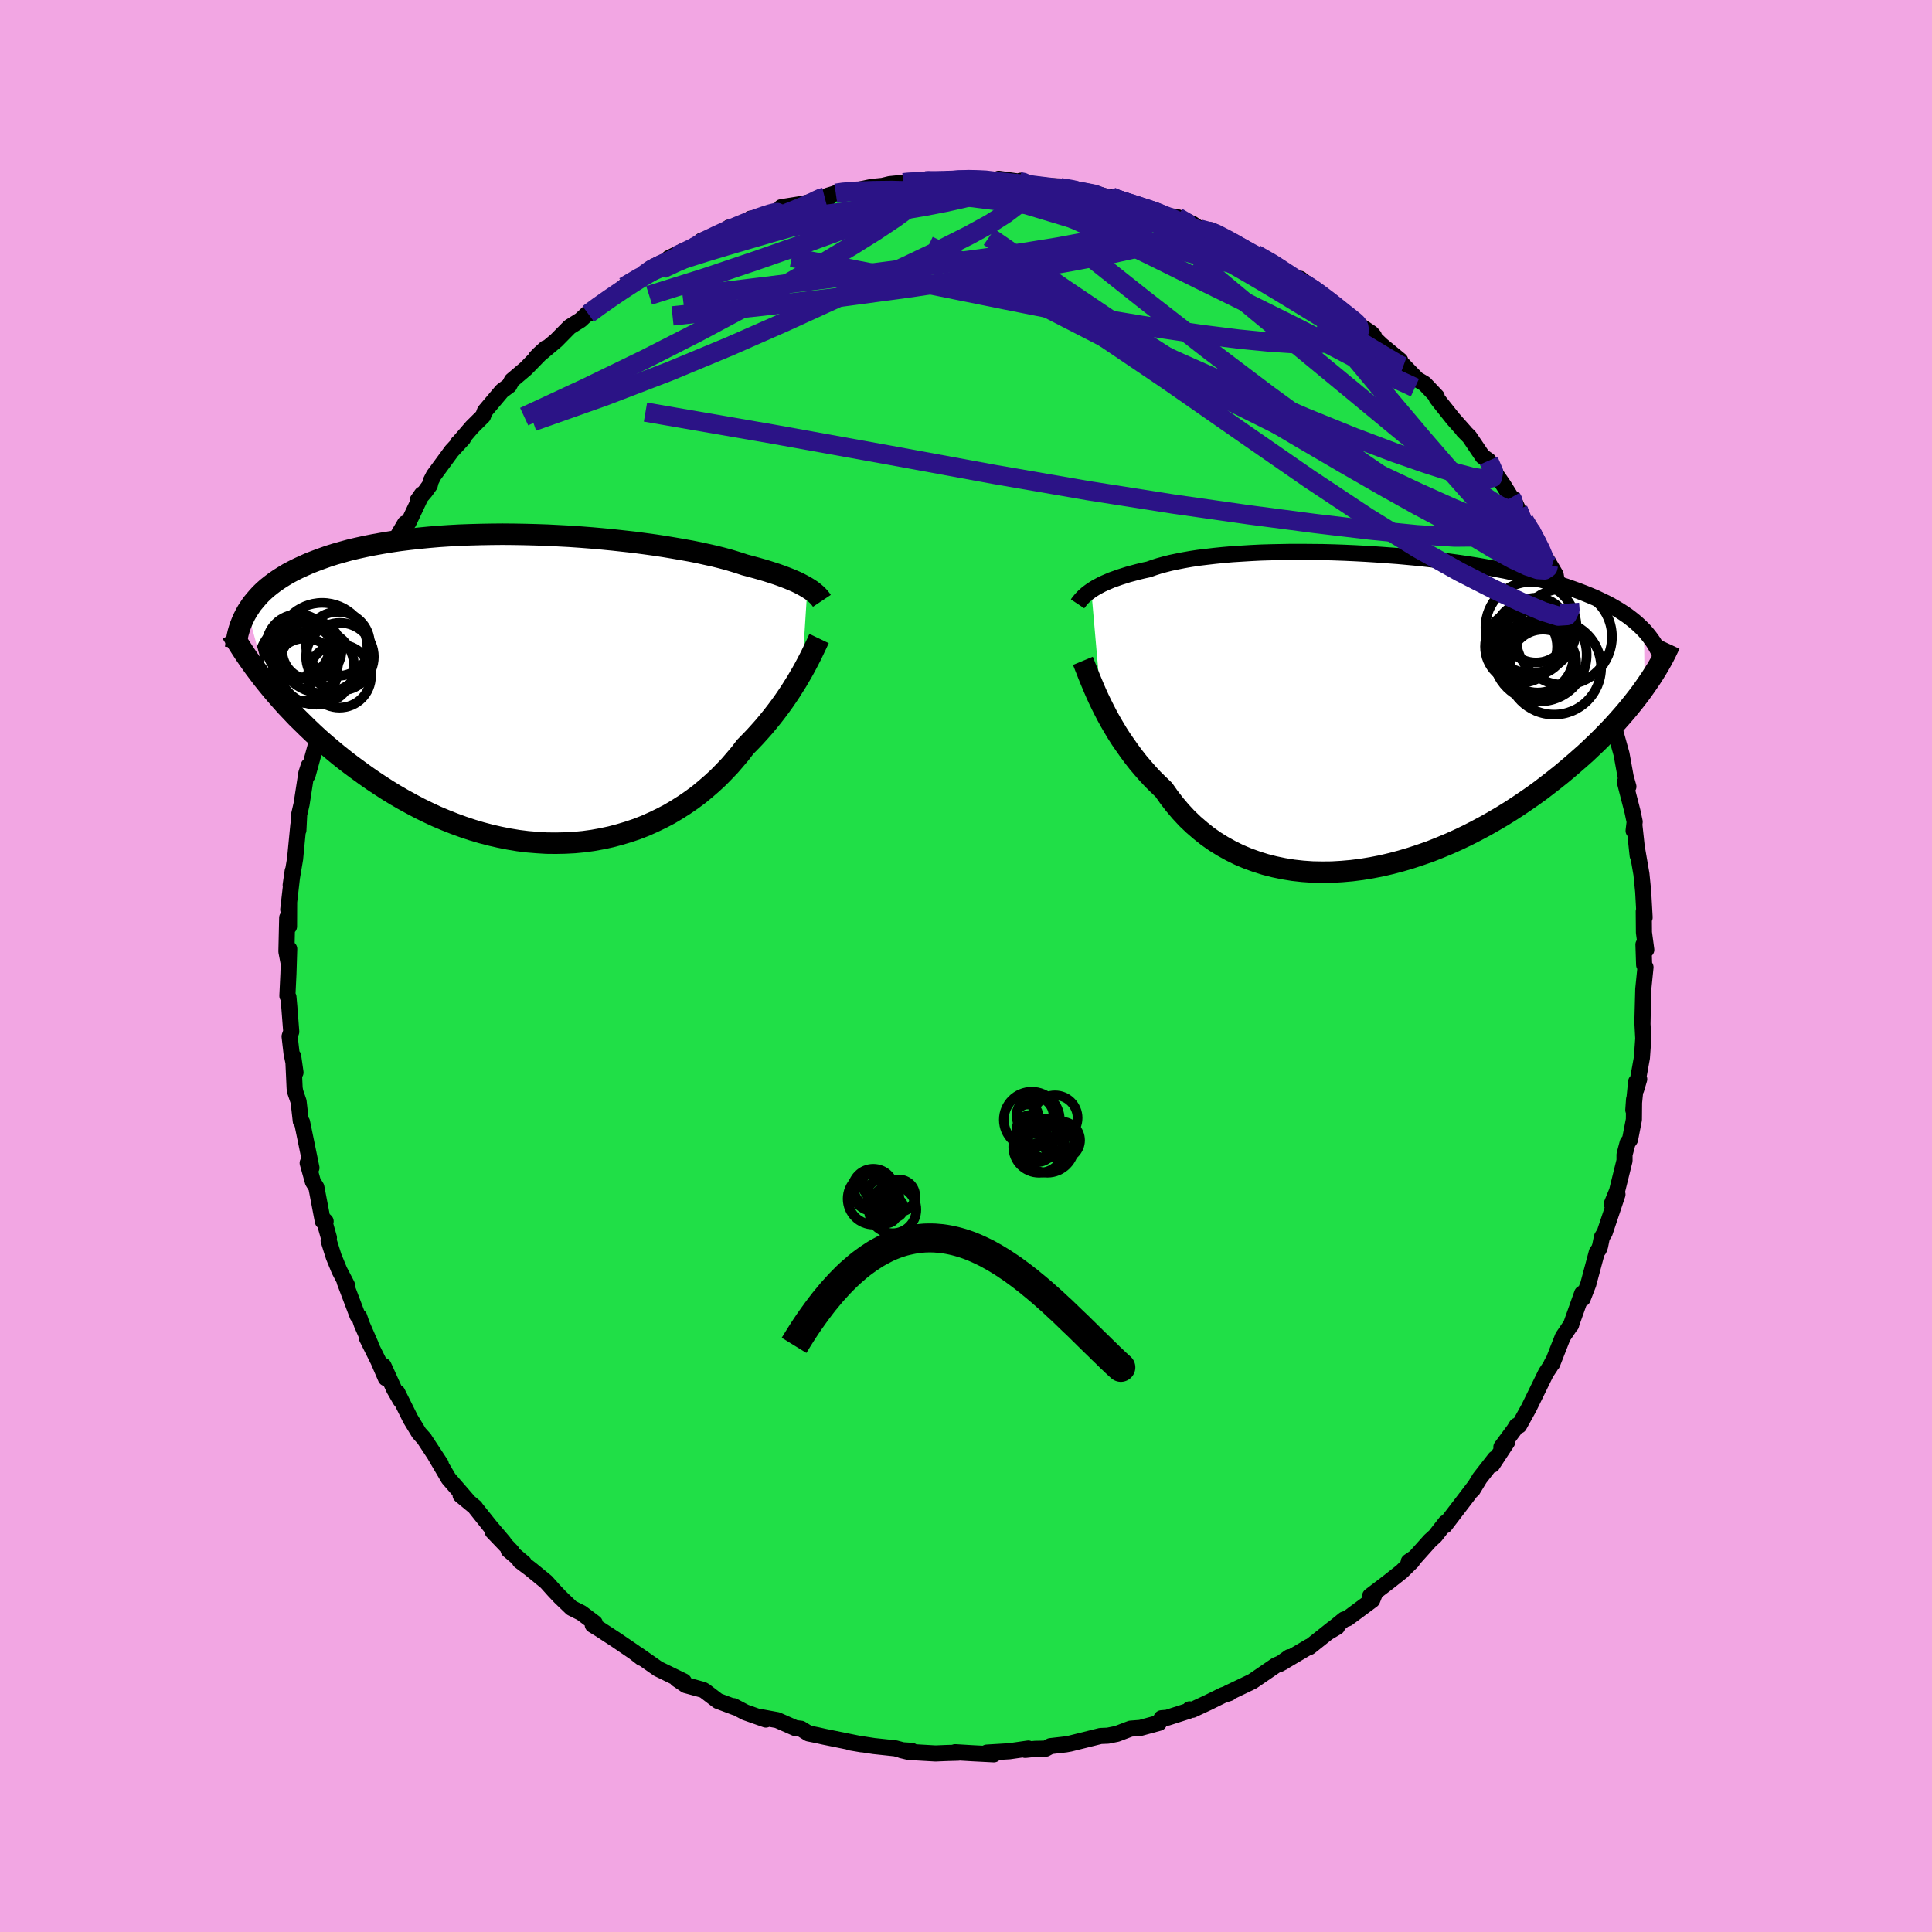 <svg xmlns="http://www.w3.org/2000/svg" width="500" height="500" viewBox="-100 -100 200 200"><defs><clipPath id="c"><path d="m28.22-10.45-.25-.15-.28-.15-.3-.16-.33-.16-.35-.15-.38-.16-.41-.16-.43-.16-.45-.16-.49-.16-.5-.16-.54-.16-.56-.16-.59-.16-.61-.16-.54-.18-.58-.18-.63-.19-.68-.18-.72-.18-.77-.17-.81-.18-.85-.17-.89-.16-.93-.16-.96-.16-.99-.15-1.02-.14-1.05-.14-1.08-.12-1.09-.12-1.12-.11-1.12-.1-1.15-.09-1.15-.08-1.15-.06-1.16-.06-1.17-.04-1.16-.03-1.15-.02-1.15-.01-1.15.01-1.12.02-1.12.03-1.1.04-1.08.06-1.06.07-1.04.09-1.02.1-.99.11-.97.12-.94.14-.91.15-.89.16-.85.17-.82.18-.8.19-.76.21-.74.21-.7.22-.67.24-.65.24-.62.24-.58.26-.57.26-.54.27-.51.27-.48.29-.46.29-.44.3-.41.31-.39.31-.36.32-.34.33-.31.34-.29.34-.28.34-.24.36-.23.35 2.08 7.61.46.56.48.56.49.56.51.57.53.56.54.57.57.56.57.56.6.57.61.56.63.55.65.55.66.55.68.54.69.53.72.53.73.53.76.53.77.51.79.51.8.49.83.48.84.46.85.45.88.43.88.41.9.38.91.36.93.34.93.31.94.28.95.25.96.22.96.19.97.16.97.12.97.08.97.06.96.01.97-.02.96-.05.95-.09.95-.13.94-.17.93-.2.91-.24.9-.27.89-.3.87-.34.85-.38.83-.4.82-.43.79-.47.77-.49.74-.51.73-.54.69-.57.67-.58.65-.6.61-.62.59-.62.56-.65.54-.64.5-.66.51-.52.5-.52.48-.53.47-.53.44-.53.43-.53.41-.53.39-.52.38-.53.35-.51.34-.51.32-.51.31-.49.28-.48.27-.46"/></clipPath><clipPath id="b"><path d="m-28.72-12.46.23-.15.26-.16.28-.15.3-.16.32-.15.35-.15.37-.16.4-.14.42-.15.44-.14.47-.15.49-.13.52-.14.54-.13.56-.12.5-.18.53-.17.58-.16.63-.16.67-.14.71-.14.74-.13.79-.12.83-.1.86-.1.89-.09.93-.08.96-.06.98-.06 1-.05 1.03-.03 1.05-.02 1.07-.02h1.08l1.09.01 1.1.01 1.11.03 1.12.04 1.11.05 1.12.06 1.11.07 1.11.08 1.1.08 1.09.1 1.08.1 1.06.12 1.05.12 1.04.13 1.01.14 1 .15.97.15.95.17.93.17.9.17.88.19.85.19.83.19.8.2.77.21.75.21.72.22.69.22.66.23.64.23.62.24.59.24.57.24.54.26.52.25.5.26.47.27.45.27.43.28.41.28.38.29.36.29.34.3.32.3.3.3.06 5.92-.35.49-.37.49-.39.5-.41.51-.43.52-.45.52-.47.53-.48.53-.51.53-.53.54-.54.54-.57.54-.58.55-.61.54-.63.55-.64.55-.67.56-.69.55-.72.56-.73.56-.76.55-.78.54-.8.54-.83.54-.84.52-.87.51-.88.5-.9.48-.92.47-.94.45-.96.43-.96.4-.98.39-1 .35-1 .33-1.01.3-1.02.27-1.02.24-1.03.2-1.03.17-1.02.13-1.03.09-1.02.06-1.02.01-1.01-.02-1-.07-.99-.11-.98-.16-.96-.2-.94-.24-.92-.29-.91-.33-.88-.37-.85-.42-.83-.46-.81-.5-.77-.54-.74-.59-.72-.62-.68-.65-.65-.7-.61-.72-.58-.75-.55-.78-.57-.55-.56-.55-.53-.57-.51-.58-.5-.59-.47-.6-.45-.61-.43-.61-.42-.61-.39-.61-.37-.62-.35-.6-.33-.6-.31-.6-.29-.58"/></clipPath><filter id="a"><feTurbulence baseFrequency=".05" numOctaves="3" result="noise" type="noise"/><feDisplacementMap in="SourceGraphic" in2="noise" scale="2"/></filter></defs><rect width="100%" height="100%" x="-100" y="-100" fill="#F2A6E3"/><path fill="#20DF47" stroke="#000" stroke-linejoin="round" stroke-width="1.667" d="m70.2-.12.14.25-.23 2.27-.09 3.43.04-1.42-.03 1.6.08 1.5-.14 1.98-.59 3.27.31-1.05-.32.28-.29 2.92.08-1.13-.02 2.12-.4 2.06-.25.35-.32 1.21v.63l-.78 3.16-.54 1.32.59-.98-1.32 3.94-.29.48-.19.93-.11.31-.23.33-.88 3.29-.58 1.5-.06-.53-1.08 3.04-.06.22-.13.15-.73 1.08-1.09 2.78-.02-.1-.17.36-.46.69-1.78 3.64-1 1.81-.26.02-.25.41-1.33 1.8.61-.53-1.55 2.36.29-.65-1.59 2.04-.74 1.22.19-.34-1.25 1.64-1.82 2.38.08-.29L48.57 59l-.53.48-1.55 1.73-.66.45.36-.04-1.08 1.06-1.47 1.16-1.8 1.37.46-.19-.25.62-2.56 1.9-.35.11-1.56 1.27.84-.5-.45.16-2.41 1.92-.02-.05-3.05 1.8.98-.7-.64.52-.76.33-2.41 1.65-.93.45-1.61.77h.14l-.65.21-1.56.77-1.61.75-.29-.05-.11.16-2.21.71-.59.05-.26.48-1.91.52-1.03.08-1.42.54-.94.19-.75.03-3.17.79-.45.08-1.57.18-.48.26-1.09.02-1.04.11.32-.14-1.96.28-2.33.14.72.18-2.16-.11-1.84-.11.31.05-1.13.03-1.22.05-2.43-.14-.03-.13-1.06-.07.92.22-1.55-.41-2.24-.24-2.45-.38 1.18.2-1.48-.3-2.37-.48-.71-.16-.91-.18-.79-.49-.59-.07-1.86-.82-1.91-.35.72.29-2.13-.75-1.21-.64.17.13-1.79-.67-1.35-1.03-.21-.12-1.76-.48-.91-.62.69.22-2.65-1.29-2.2-1.54.49.41-.76-.59-1.88-1.28-1.7-1.11-.72-.44.21-.2-1.38-1.04-1.02-.51-1.19-1.14-.65-.69-.78-.87-1.6-1.31-1.14-.86.43.22-1.59-1.34.33.14-1.98-2.07 1.14 1.11-1.4-1.65-1.49-1.87-.06-.1-1.51-1.25.82.66-2.06-2.38-1.38-2.35.57.85-1.71-2.6h.01l-.55-.61-.88-1.45-1.37-2.75.32.79-.65-1.13-1.1-2.42.24 1.28-.77-1.78-1.2-2.41.41.73-.93-2.13-.26-.76-.18-.13-1.33-3.51.24.35-.79-1.52-.58-1.41-.53-1.67.03-.31-.53-1.87.19.18-.29-.01-.67-3.51-.36-.58-.54-1.94.39.5-.97-4.72-.13-.1-.23-2.04-.34-.99-.07-.4-.15-3.29.24 1.67-.41-2.01-.2-1.72.17-.49-.2-2.57-.09-1.01-.11-.13.11-2.3.08-2.56-.05 1.52-.24-1.25.08-3.49.19.9.01-2.41-.09.66.46-3.99-.21 1.46.46-2.73.08-.85.26-2.67v.56l.08-1.62.25-1.08.49-3.18.25-.79-.12.99 1.2-4.36.15-.71.21-1.02.04-.08.86-2.72-.16.6.66-2.43.7-1.43-.33.43.81-1.87 1.05-2.29v-.51l.23-.89.63-.93 1.15-2.52-.07-.02 1.47-2.29-.37.32.69-1.37 1.17-1.99.36-.09 1.38-2.92-.43.62.78-.91.47-.65.11-.43.3-.59 1.85-2.52 1.19-1.29-.51.44.09-.07 1.35-1.57 1.13-1.12.19-.51 1.77-2.1.75-.56.28-.53 1.44-1.22 2.07-2.12-.67.61-.36.37 2.12-1.78 1.38-1.4 1.13-.71 1.01-.95-.21.32 1.07-.84.87-.55 1.96-1.54-.18.1 1.96-1.16.77-.68.17-.16 2.4-1.13-.67.17 1.49-.73 1.13-.38.77-.7 2.01-.57.82-.78.56-.03 2.21-.8-.53-.09.05.32 2.31-.9 1.19-.51-.38-.09 2.26-.36 2.67-.65-.12-.18.83-.25.23-.15 1.44-.07 2.06-.44 1.12-.11.74-.18 1.38-.14 2.32-.18.28-.12.36.2 1.48-.07 1.4-.17 1.41-.06h.43l1.85.21.37-.22 2.14.3.13-.1 1.16.33 2.33.29-1.34-.11 1.95.09 1.39.33.79.23 1.26.09 2.48.78-.65-.38.04.13 2.21.65.16.17 1.96.46 1.51.57.97.14 1.57.69.77.55.73.17.46-.05 2.33 1.26.51.49.19-.04 1.59.89-.06-.13 2.52 1.34-.38-.01 2.58 1.74-.09-.52 1.96 1.53.88.62 1.27.97-1.23-.84.91.74 2.12 1.64 1.47.98.25.29-.41-.22L43-64.3l1.95 1.61-.02.14 1.76 1.81.79.47 1.25 1.32-.01.16.43.55 1.3 1.63 1.19 1.34-.17-.15.64.64 1.37 2.03.63.44.85 1.55.65.94.83 1.33.18.09.53 1.13.64 1.15.6.9.93 1.64 1.01 2.07-.19-.53.9 1.53.09.52 1.06 1.95.28.51.02.41 1.04 2.02.7 1.93-.46-.54.72 1.33.71 1.84.4 1.63.81 2.05.36 2.19.23.55-.36-1.96.53 1.66.69 2.48.43 2.37.28 1-.36-.47.78 3.03.23 1.08-.11.93.09-.48.33 3.05-.04-.57.43 2.49.18 1.8.15 2.69-.09-.63.02 2.18.24 1.79-.29-.54.07 2.1.14.25" filter="url(#a)"/><path fill="#fff" d="m-28.72-12.46.23-.15.26-.16.28-.15.3-.16.32-.15.35-.15.37-.16.4-.14.42-.15.44-.14.47-.15.49-.13.52-.14.54-.13.56-.12.5-.18.53-.17.58-.16.63-.16.67-.14.71-.14.74-.13.79-.12.83-.1.86-.1.89-.09.93-.08.96-.06.98-.06 1-.05 1.03-.03 1.05-.02 1.07-.02h1.08l1.09.01 1.1.01 1.11.03 1.12.04 1.11.05 1.12.06 1.11.07 1.11.08 1.1.08 1.09.1 1.08.1 1.06.12 1.05.12 1.04.13 1.01.14 1 .15.97.15.95.17.93.17.9.17.88.19.85.19.83.19.8.2.77.21.75.21.72.22.69.22.66.23.64.23.62.24.59.24.57.24.54.26.52.25.5.26.47.27.45.27.43.28.41.28.38.29.36.29.34.3.32.3.3.3.06 5.92-.35.49-.37.49-.39.5-.41.51-.43.52-.45.52-.47.53-.48.53-.51.53-.53.54-.54.54-.57.54-.58.55-.61.54-.63.55-.64.55-.67.56-.69.55-.72.56-.73.56-.76.55-.78.54-.8.54-.83.54-.84.52-.87.51-.88.5-.9.48-.92.47-.94.45-.96.43-.96.4-.98.39-1 .35-1 .33-1.01.3-1.02.27-1.02.24-1.03.2-1.03.17-1.02.13-1.03.09-1.02.06-1.02.01-1.01-.02-1-.07-.99-.11-.98-.16-.96-.2-.94-.24-.92-.29-.91-.33-.88-.37-.85-.42-.83-.46-.81-.5-.77-.54-.74-.59-.72-.62-.68-.65-.65-.7-.61-.72-.58-.75-.55-.78-.57-.55-.56-.55-.53-.57-.51-.58-.5-.59-.47-.6-.45-.61-.43-.61-.42-.61-.39-.61-.37-.62-.35-.6-.33-.6-.31-.6-.29-.58" filter="url(#a)" transform="translate(41.69 -26.42)"/><path fill="#fff" d="m28.22-10.45-.25-.15-.28-.15-.3-.16-.33-.16-.35-.15-.38-.16-.41-.16-.43-.16-.45-.16-.49-.16-.5-.16-.54-.16-.56-.16-.59-.16-.61-.16-.54-.18-.58-.18-.63-.19-.68-.18-.72-.18-.77-.17-.81-.18-.85-.17-.89-.16-.93-.16-.96-.16-.99-.15-1.02-.14-1.05-.14-1.08-.12-1.09-.12-1.12-.11-1.12-.1-1.15-.09-1.15-.08-1.15-.06-1.16-.06-1.17-.04-1.16-.03-1.15-.02-1.15-.01-1.15.01-1.12.02-1.12.03-1.1.04-1.08.06-1.06.07-1.04.09-1.02.1-.99.11-.97.12-.94.14-.91.15-.89.16-.85.17-.82.18-.8.19-.76.21-.74.21-.7.22-.67.24-.65.24-.62.24-.58.26-.57.26-.54.27-.51.27-.48.29-.46.29-.44.3-.41.31-.39.31-.36.32-.34.33-.31.34-.29.34-.28.34-.24.36-.23.35 2.08 7.61.46.56.48.56.49.56.51.57.53.56.54.57.57.56.57.56.6.57.61.56.63.55.65.55.66.55.68.54.69.53.72.53.73.53.76.53.77.51.79.51.8.49.83.48.84.46.85.45.88.43.88.41.9.38.91.36.93.34.93.31.94.28.95.25.96.22.96.19.97.16.97.12.97.08.97.06.96.01.97-.02.96-.05.95-.09.95-.13.94-.17.93-.2.91-.24.9-.27.89-.3.87-.34.85-.38.83-.4.82-.43.79-.47.77-.49.74-.51.73-.54.69-.57.67-.58.65-.6.61-.62.59-.62.56-.65.54-.64.5-.66.51-.52.5-.52.48-.53.47-.53.44-.53.43-.53.41-.53.39-.52.38-.53.35-.51.34-.51.32-.51.31-.49.28-.48.27-.46" filter="url(#a)" transform="translate(-44.64 -28.7)"/><g fill="none" stroke="#000" transform="translate(41.69 -26.42)"><path stroke-linejoin="round" stroke-width="1.667" d="m-30.14-11.07.08-.12.1-.12.1-.13.11-.13.13-.14.15-.15.16-.14.17-.15.2-.15.22-.16.23-.15.26-.16.28-.15.3-.16.32-.15.35-.15.37-.16.4-.14.42-.15.44-.14.47-.15.49-.13.52-.14.54-.13.56-.12.5-.18.53-.17.58-.16.63-.16.67-.14.71-.14.74-.13.79-.12.83-.1.86-.1.89-.09.93-.08.96-.06.98-.06 1-.05 1.03-.03 1.05-.02 1.07-.02h1.08l1.09.01 1.1.01 1.11.03 1.12.04 1.11.05 1.12.06 1.11.07 1.11.08 1.1.08 1.09.1 1.08.1 1.06.12 1.05.12 1.04.13 1.01.14 1 .15.97.15.95.17.93.17.9.17.88.19.85.19.83.19.8.2.77.21.75.21.72.22.69.22.66.23.64.23.62.24.59.24.57.24.54.26.52.25.5.26.47.27.45.27.43.28.41.28.38.29.36.29.34.3.32.3.3.3.28.32.25.31.24.32.22.32.2.33.18.33.17.34.14.34.13.34.12.35" filter="url(#a)"/><path stroke-linejoin="round" stroke-width="2.222" d="m-29.59-5.17.12.29.13.34.15.37.16.42.18.44.2.48.21.5.23.53.25.55.27.56.29.58.31.6.33.6.35.6.37.62.39.61.42.61.43.61.45.61.47.6.5.59.51.58.53.57.56.55.57.55.55.78.58.75.61.72.65.7.68.65.72.62.74.59.77.54.81.5.83.46.85.42.88.37.91.33.92.29.94.24.96.2.98.16.99.11 1 .07 1.01.02 1.02-.01 1.02-.06 1.03-.09 1.02-.13 1.03-.17 1.03-.2 1.02-.24 1.02-.27 1.01-.3 1-.33 1-.35.98-.39.96-.4.96-.43.94-.45.92-.47.9-.48.88-.5.87-.51.84-.52.83-.54.8-.54.78-.54.76-.55.73-.56.72-.56.69-.55.67-.56.64-.55.63-.55.61-.54.58-.55.57-.54.54-.54.53-.54.51-.53.48-.53.47-.53.45-.52.43-.52.41-.51.39-.5.37-.49.35-.49.34-.49.32-.47.3-.47.28-.45.27-.46.25-.44.23-.43.22-.43.2-.42.19-.41" filter="url(#a)"/><circle cx="19.19" cy="-4.474" r="4.868" clip-path="url(#b)" filter="url(#a)"/><circle cx="18.04" cy="-4.974" r="3.43" clip-path="url(#b)" filter="url(#a)"/><circle cx="17.48" cy="-5.584" r="3.698" clip-path="url(#b)" filter="url(#a)"/><circle cx="16.775" cy="-7.479" r="3.864" clip-path="url(#b)" filter="url(#a)"/><circle cx="16.8" cy="-8.629" r="4.714" clip-path="url(#b)" filter="url(#a)"/><circle cx="17.365" cy="-5.574" r="3.846" clip-path="url(#b)" filter="url(#a)"/><circle cx="17.315" cy="-8.349" r="3.354" clip-path="url(#b)" filter="url(#a)"/><circle cx="15.77" cy="-6.644" r="3.732" clip-path="url(#b)" filter="url(#a)"/><circle cx="17.725" cy="-5.809" r="4.836" clip-path="url(#b)" filter="url(#a)"/><circle cx="20.21" cy="-7.659" r="4.97" clip-path="url(#b)" filter="url(#a)"/></g><g fill="none" stroke="#000" transform="translate(-44.64 -28.7)"><path stroke-linejoin="round" stroke-width="2.222" d="m29.72-9.1-.08-.12-.1-.13-.1-.12-.12-.13-.14-.14-.15-.13-.17-.14-.19-.15-.21-.14-.24-.15-.25-.15-.28-.15-.3-.16-.33-.16-.35-.15-.38-.16-.41-.16-.43-.16-.45-.16-.49-.16-.5-.16-.54-.16-.56-.16-.59-.16-.61-.16-.54-.18-.58-.18-.63-.19-.68-.18-.72-.18-.77-.17-.81-.18-.85-.17-.89-.16-.93-.16-.96-.16-.99-.15-1.02-.14-1.05-.14-1.08-.12-1.09-.12-1.12-.11-1.12-.1-1.15-.09-1.15-.08-1.15-.06-1.16-.06-1.17-.04-1.16-.03-1.15-.02-1.15-.01-1.15.01-1.12.02-1.12.03-1.1.04-1.08.06-1.06.07-1.04.09-1.02.1-.99.11-.97.12-.94.14-.91.15-.89.16-.85.17-.82.18-.8.19-.76.21-.74.21-.7.22-.67.24-.65.24-.62.24-.58.26-.57.26-.54.27-.51.27-.48.29-.46.29-.44.3-.41.31-.39.31-.36.32-.34.33-.31.34-.29.34-.28.34-.24.36-.23.35-.21.37-.18.36-.17.38-.15.38-.13.38-.11.38-.09.39-.07.4-.06.4-.05.4" filter="url(#a)"/><path stroke-linejoin="round" stroke-width="2.222" d="m29.43-5.2-.11.23-.12.27-.14.29-.15.32-.17.35-.18.37-.2.39-.22.42-.23.43-.25.45-.27.46-.28.48-.31.49-.32.51-.34.51-.35.51-.38.53-.39.52-.41.53-.43.53-.44.53-.47.53-.48.53-.5.52-.51.52-.5.66-.54.64-.56.65-.59.62-.61.62-.65.6-.67.58-.69.57-.73.54-.74.51-.77.49-.79.47-.82.43-.83.4-.85.38-.87.34-.89.3-.9.27-.91.24-.93.2-.94.17-.95.13-.95.09-.96.05-.97.02-.96-.01-.97-.06-.97-.08-.97-.12-.97-.16-.96-.19-.96-.22-.95-.25-.94-.28-.93-.31-.93-.34-.91-.36-.9-.38-.88-.41-.88-.43-.85-.45-.84-.46-.83-.48-.8-.49-.79-.51-.77-.51-.76-.53-.73-.53-.72-.53-.69-.53-.68-.54-.66-.55-.65-.55-.63-.55-.61-.56-.6-.57-.57-.56-.57-.56-.54-.57-.53-.56-.51-.57-.49-.56-.48-.56-.46-.56-.44-.55-.42-.55-.41-.54-.39-.54-.38-.54-.36-.53-.34-.52-.33-.52-.31-.51-.3-.5" filter="url(#a)"/><circle cx="-22.005" cy="-4.219" r="4.674" clip-path="url(#c)" filter="url(#a)"/><circle cx="-24.445" cy="-2.794" r="4.088" clip-path="url(#c)" filter="url(#a)"/><circle cx="-24.075" cy="-4.259" r="3.128" clip-path="url(#c)" filter="url(#a)"/><circle cx="-23.765" cy="-1.874" r="3.344" clip-path="url(#c)" filter="url(#a)"/><circle cx="-22.6" cy="-2.259" r="3.904" clip-path="url(#c)" filter="url(#a)"/><circle cx="-24.5" cy="-4.429" r="3.284" clip-path="url(#c)" filter="url(#a)"/><circle cx="-20.38" cy="-4.649" r="3.316" clip-path="url(#c)" filter="url(#a)"/><circle cx="-23.08" cy="-3.994" r="3.072" clip-path="url(#c)" filter="url(#a)"/><circle cx="-20.215" cy="-1.309" r="3.264" clip-path="url(#c)" filter="url(#a)"/><circle cx="-20.165" cy="-3.314" r="3.508" clip-path="url(#c)" filter="url(#a)"/></g><g fill="none" stroke="#2B1386" stroke-linejoin="round" stroke-width="2"><path d="m34.69-70.62.51.11.95.62.86.63.66.5.52.42.45.36.34.3.13.15-.19-.06-.54-.3-.89-.51-1.23-.73-1.57-.97-1.95-1.25-2.31-1.57" filter="url(#a)"/><path d="m34.69-70.62.47.09.86.56.7.52.42.37.22.24.09.18-.07.1-.3-.03-.65-.22-1.04-.44-1.46-.64-1.89-.86-2.38-1.11-2.9-1.41-3.47-1.76-4.01-2.14m38.51 31.05.64 1.06.62 1.12.44.87.25.6.09.37-.07.19h-.23l-.41-.21-.61-.45-.83-.72-1.08-1.02-1.34-1.36-1.59-1.69-1.84-2.02-2.1-2.38-2.45-2.83L44.4-58l-3.39-4.07-3.96-4.73M5.53-81.19l.38.07.49.27.21.36-.14.46-.46.58-.77.72-1.15.87-1.61 1.03-2.15 1.18-2.72 1.37-3.31 1.58-3.86 1.81-4.41 2.04-4.97 2.27-5.57 2.45-6.18 2.57-6.76 2.59-7.38 2.61m5.73-11.14 1.07-.79 1.2-.84 1.24-.84 1.25-.81 1.24-.77 1.2-.72 1.16-.67 1.1-.61 1.03-.56.98-.52.92-.47.84-.42.71-.36.54-.27.31-.15.02-.01-.28.15-.57.29-.84.42-1.07.52-1.29.63-1.6.78" filter="url(#a)"/><path d="m-6.51-81.08 1.63-.12 1.13-.01 1.17.03 1.34.05 1.46.06 1.52.07 1.51.09 1.49.12 1.43.12 1.34.14 1.23.14 1.08.13.94.11.8.09.67.08.54.06.39.04.16.01-.13-.04-.5-.1-.85-.16-1.13-.2-1.16-.18m46.89 32.06.17.3.08.44-.1.35-.38.11-.74-.22-1.19-.69-1.7-1.19-2.21-1.7-2.75-2.21-3.35-2.74-4-3.31-4.74-3.91-5.49-4.53-6.21-5.18" filter="url(#a)"/><path d="m57.15-47.27.25.96-.44.85-1.24.67-2.11.36-3.02.03-3.92-.25-4.85-.48-5.79-.69-6.78-.89-7.79-1.11-8.78-1.38-9.77-1.69-10.83-1.99-12.02-2.17-13.24-2.29m50.62-21.35 1.77.52 1.71.62 1.67.71 1.65.76 1.62.8 1.61.82 1.57.82 1.49.8 1.34.72 1.17.63 1.02.54.87.45.59.28.01-.12M-6.51-81.08l1.45-.09.59.1.26.24.04.36-.21.5-.56.65-.98.85-1.45 1.06-1.95 1.3-2.49 1.56-3.07 1.83-3.67 2.11-4.3 2.38-4.92 2.63-5.49 2.8-5.97 2.9-6.51 3.03m57.68-23.26 1.45.3 1.33.44 1.19.53 1.32.66 1.55.8 1.78.93 1.95 1.02 2.03 1.09 2.05 1.14 2.02 1.14 1.95 1.14 1.88 1.13 1.81 1.1 1.73 1.06 1.65 1.03 1.54.97 1.43.88 1.32.8 1.2.72 1.04.62.77.44.33.12" filter="url(#a)"/><path d="m21.88-77.52.98.58.19.47-.41.44-.95.49-1.57.57-2.29.63-3.05.68-3.85.73-4.67.82-5.5.91-6.37.97-7.26.98-8.21.95-9.3 1m46.06-11.96-.24-.16.45.14.82.26.95.31.92.3.77.26.52.21.17.14-.19.04-.56-.04-.93-.14-1.32-.24-1.76-.36-2.29-.5-2.84-.66-3.41-.78" filter="url(#a)"/><path d="m38.39-68.12 1.57 1.25.7.7.06.41-.32.32-.57.32-.85.31-1.18.26-1.61.14h-2.1l-2.66-.17-3.22-.32-3.77-.47-4.3-.63-4.84-.8-5.37-.99-5.95-1.18-6.58-1.33-7.3-1.46-8.14-1.59m13.85-7.91.29-.01.41.08.43.11.25.18-.07.27-.47.39-.92.52-1.4.66-1.93.83-2.52 1-3.17 1.2-3.85 1.4-4.58 1.6-5.27 1.78-5.81 1.83m47.83-10.22.57.25.93.33.92.32.8.3.6.26.29.21-.09.16-.51.08-.93.01-1.38-.05-1.83-.14-2.33-.22-2.86-.33-3.47-.44-4.17-.53-4.86-.61" filter="url(#a)"/><path d="m-2.07-81.25 1.26-.12 1.07-.04.94.02.82.04.68.08.51.11.3.15.06.17-.21.21-.48.24-.79.27-1.08.32-1.4.36-1.75.39-2.13.41-2.54.43-2.97.45-3.44.5-3.96.6-4.59.72" filter="url(#a)"/><path d="m-35.38-70.33 1.6-.94 1.45-.72 1.6-.65 1.79-.63 2-.63 2.17-.65 2.34-.69 2.47-.72 2.52-.71 2.54-.69 2.47-.65 2.35-.6 2.21-.56 2.05-.53 1.89-.49 1.71-.48 1.48-.43" filter="url(#a)"/><path d="m-2.07-81.25 1.41-.02 1.54.23 1.73.45 1.94.63 2.14.79 2.31.92 2.43 1.06 2.54 1.16 2.64 1.25 2.73 1.33 2.81 1.39 2.89 1.43 2.93 1.44 2.9 1.44 2.84 1.41 2.75 1.4 2.67 1.4 2.58 1.36 2.47 1.25 2.29 1.06m11.92 14.65.69 1.41.22.84-.22.38-.57.08-.92-.15-1.29-.39-1.68-.67-2.13-.97-2.58-1.3-3.08-1.64-3.58-2-4.11-2.36-4.65-2.72-5.23-3.1-5.81-3.55-6.39-4.1-6.98-4.71-7.68-5.3" filter="url(#a)"/><path d="m57.15-47.27.36.89-.12.65-.69.32-1.38-.16-2.09-.67-2.83-1.15-3.56-1.6-4.36-2.05-5.19-2.51-6.09-3.01-7.02-3.5-8.03-4.06-9.07-4.66-10.01-5.3m-30.49 2.59.79-.57 1.1-.57 1.34-.6 1.48-.63 1.62-.66 1.73-.7 1.79-.72 1.77-.7 1.64-.65 1.45-.58 1.19-.48.93-.39.68-.31.51-.25.42-.19.35-.09" filter="url(#a)"/><path d="m62.47-37.53.05.66-.29.59-.92.06-1.56-.48-2.2-.93-2.86-1.34-3.57-1.82-4.35-2.44-5.19-3.2-6.06-4.02-6.93-4.8-7.84-5.46-8.85-5.98-9.86-6.6m22.18-2.99.78.21 1.07.45 1.2.61 1.15.61 1.04.57.94.51.82.44.66.36.43.25.14.09-.2-.1-.58-.3-.95-.5-1.31-.74m30.92 32.31-.03-.03-.07.31-.34.23-.69-.04-1.09-.37-1.53-.72-2.01-1.1-2.53-1.52-3.05-1.96-3.59-2.4-4.12-2.84-4.69-3.31-5.32-3.88-6.01-4.54-6.77-5.27-7.51-5.97" filter="url(#a)"/><path d="m29.97-73.69 1.69.97 1.22.79 1.18.77 1.15.75 1.06.71.93.65.79.58.68.52.6.46.52.41.41.33.25.23.08.11-.12-.03-.34-.18-.61-.36-.92-.58-1.26-.83-1.63-1.11-2-1.37-2.36-1.62m-14.01-6.37.56.26.8.38.56.41.13.43-.35.45-.86.45-1.36.47-1.87.5-2.39.52-2.94.55-3.53.57-4.14.6-4.79.64-5.45.72-6.17.79-6.96.86-7.85.96" filter="url(#a)"/><path d="m15.68-79.26-.23-.16.45.14.84.27.97.31.95.31.81.27.57.22.25.15-.13.05-.51-.04-.87-.13-1.26-.23-1.67-.35-2.16-.5-2.71-.67-3.3-.83m-21.16.46.76-.11 1.45-.11 1.74-.06 1.85-.02 1.93.05 1.98.1 2.02.16 2.03.2 2.06.25 2.06.26 2.07.27 2.03.26 1.97.26 1.9.26 1.8.25 1.68.24 1.57.24 1.42.22 1.24.19 1.03.13.82.08.65.06.52.06" filter="url(#a)"/><path d="m-4.19-81.26.39-.03h.71l.94-.02.96-.03.88-.01.73.02.55.05.33.1.11.12-.15.17-.43.2-.75.24-1.1.28-1.46.32-1.83.37-2.21.42-2.58.46-2.97.47-3.34.44-3.77.46m73.29 24.92.5 1.14-.11.61-.75.17-1.38-.21-2.02-.54-2.67-.85-3.37-1.17-4.16-1.57-5-2.03-5.94-2.55-6.89-3.06-7.86-3.55-8.76-4.06-9.58-4.6m-24.25.18 1.07-.64 1.23-.59 1.13-.52.99-.42.85-.35.74-.29.68-.25.63-.22.57-.18.44-.11.26-.03v.09l-.31.22-.64.35-.96.48-1.25.61-1.55.74-1.92.9-2.36 1.09-2.95 1.37" filter="url(#a)"/><path d="m-2.07-81.25 1.36-.1 1.39.01 1.45.08 1.49.11 1.49.14 1.43.14 1.33.16 1.19.15 1 .13.74.1.41.04.03-.02-.43-.09-1.04-.17m15.18 4.46.9.31 1.05.54.86.47.7.41.63.37.57.36.49.36.39.35.22.29.01.22-.26.12-.54.02-.83-.11-1.12-.21-1.39-.32-1.67-.41-1.98-.53-2.34-.66-2.73-.8-3.11-.92-3.5-1.04-3.91-1.18-4.41-1.32" filter="url(#a)"/></g><g fill="none" stroke="#000"><circle cx="6.36" cy="15.454" r="1.122" filter="url(#a)"/><circle cx="6.812" cy="15.914" r="2.898" filter="url(#a)"/><circle cx="8.268" cy="18.058" r="1.842" filter="url(#a)"/><circle cx="9.216" cy="15.726" r="2.338" filter="url(#a)"/><circle cx="9.884" cy="18.038" r="1.924" filter="url(#a)"/><circle cx="7.568" cy="18.726" r="2.676" filter="url(#a)"/><circle cx="7.144" cy="15.478" r="1.914" filter="url(#a)"/><circle cx="7.472" cy="18.734" r="1.552" filter="url(#a)"/><circle cx="6.752" cy="16.93" r="1.518" filter="url(#a)"/><circle cx="8.424" cy="18.594" r="2.804" filter="url(#a)"/><circle cx="-8.844" cy="23.548" r="1.4" filter="url(#a)"/><circle cx="-9.936" cy="23.168" r="1.634" filter="url(#a)"/><circle cx="-7.596" cy="25.212" r="2.454" filter="url(#a)"/><circle cx="-9.384" cy="22.56" r="1.364" filter="url(#a)"/><circle cx="-8.216" cy="25.54" r="1.098" filter="url(#a)"/><circle cx="-6.936" cy="23.78" r="1.676" filter="url(#a)"/><circle cx="-9.576" cy="24.096" r="2.676" filter="url(#a)"/><circle cx="-9.596" cy="23.176" r="2.184" filter="url(#a)"/><circle cx="-7.468" cy="25.028" r="1.02" filter="url(#a)"/><circle cx="-8.468" cy="24.64" r="1.1" filter="url(#a)"/></g><path fill="#66CC7B" stroke="#000" stroke-linejoin="round" stroke-width="3" d="m-17.8 39.27.4-.65.39-.62.39-.6.39-.58.39-.55.39-.54.39-.52.38-.49.39-.47.38-.46.39-.43.38-.42.38-.39.38-.38.38-.36.38-.33.38-.33.37-.3.38-.28.37-.27.38-.25.37-.24.37-.21.37-.2.37-.19.36-.17.37-.15.37-.14.36-.12.36-.11.37-.09.36-.08.36-.07.36-.05.35-.04.36-.03.36-.01h.35l.35.01.36.03.35.03.35.05.35.06.34.07.35.08.34.09.35.1.34.11.34.12.34.13.34.14.34.15.34.16.33.16.34.17.33.19.33.18.33.2.33.2.33.21.33.22.33.22.32.22.32.24.33.24.32.24.32.25.32.25.31.26.32.26.31.26.32.27.31.27.31.28.31.27.31.28.31.29.3.28.31.28.3.29.3.29.3.29.3.29.3.28.3.29.29.29.3.29.29.29.29.28.29.29.29.28.29.28.28.28.29.28.28.27.28.28.28.26.28.27.28.26.28.25-.28-.25-.28-.26-.28-.27-.28-.26-.28-.28-.28-.27-.29-.28-.28-.28-.29-.28-.29-.28-.29-.29-.29-.28-.29-.29-.3-.29-.29-.29-.3-.29-.3-.28-.3-.29-.3-.29-.3-.29-.3-.29-.31-.28-.3-.28-.31-.29-.31-.28-.31-.27-.31-.28-.31-.27-.32-.27-.31-.26-.32-.26-.31-.26-.32-.25-.32-.25-.32-.24-.33-.24-.32-.24-.32-.22-.33-.22-.33-.22-.33-.21-.33-.2-.33-.2-.33-.18-.33-.19-.34-.17-.33-.16-.34-.16-.34-.15-.34-.14-.34-.13-.34-.12-.34-.11-.35-.1-.34-.09-.35-.08-.34-.07-.35-.06-.35-.05-.35-.03-.36-.03-.35-.01h-.35l-.36.01-.36.03-.35.04-.36.05-.36.07-.36.08-.37.09-.36.11-.36.12-.37.14-.37.15-.36.17-.37.19-.37.2-.37.21-.37.24-.38.25-.37.27-.38.28-.37.3-.38.33-.38.33-.38.36-.38.38-.38.39-.38.42-.39.43-.38.46-.39.47-.38.49-.39.52-.39.54-.39.55-.39.58-.39.6-.39.62" filter="url(#a)"/></svg>